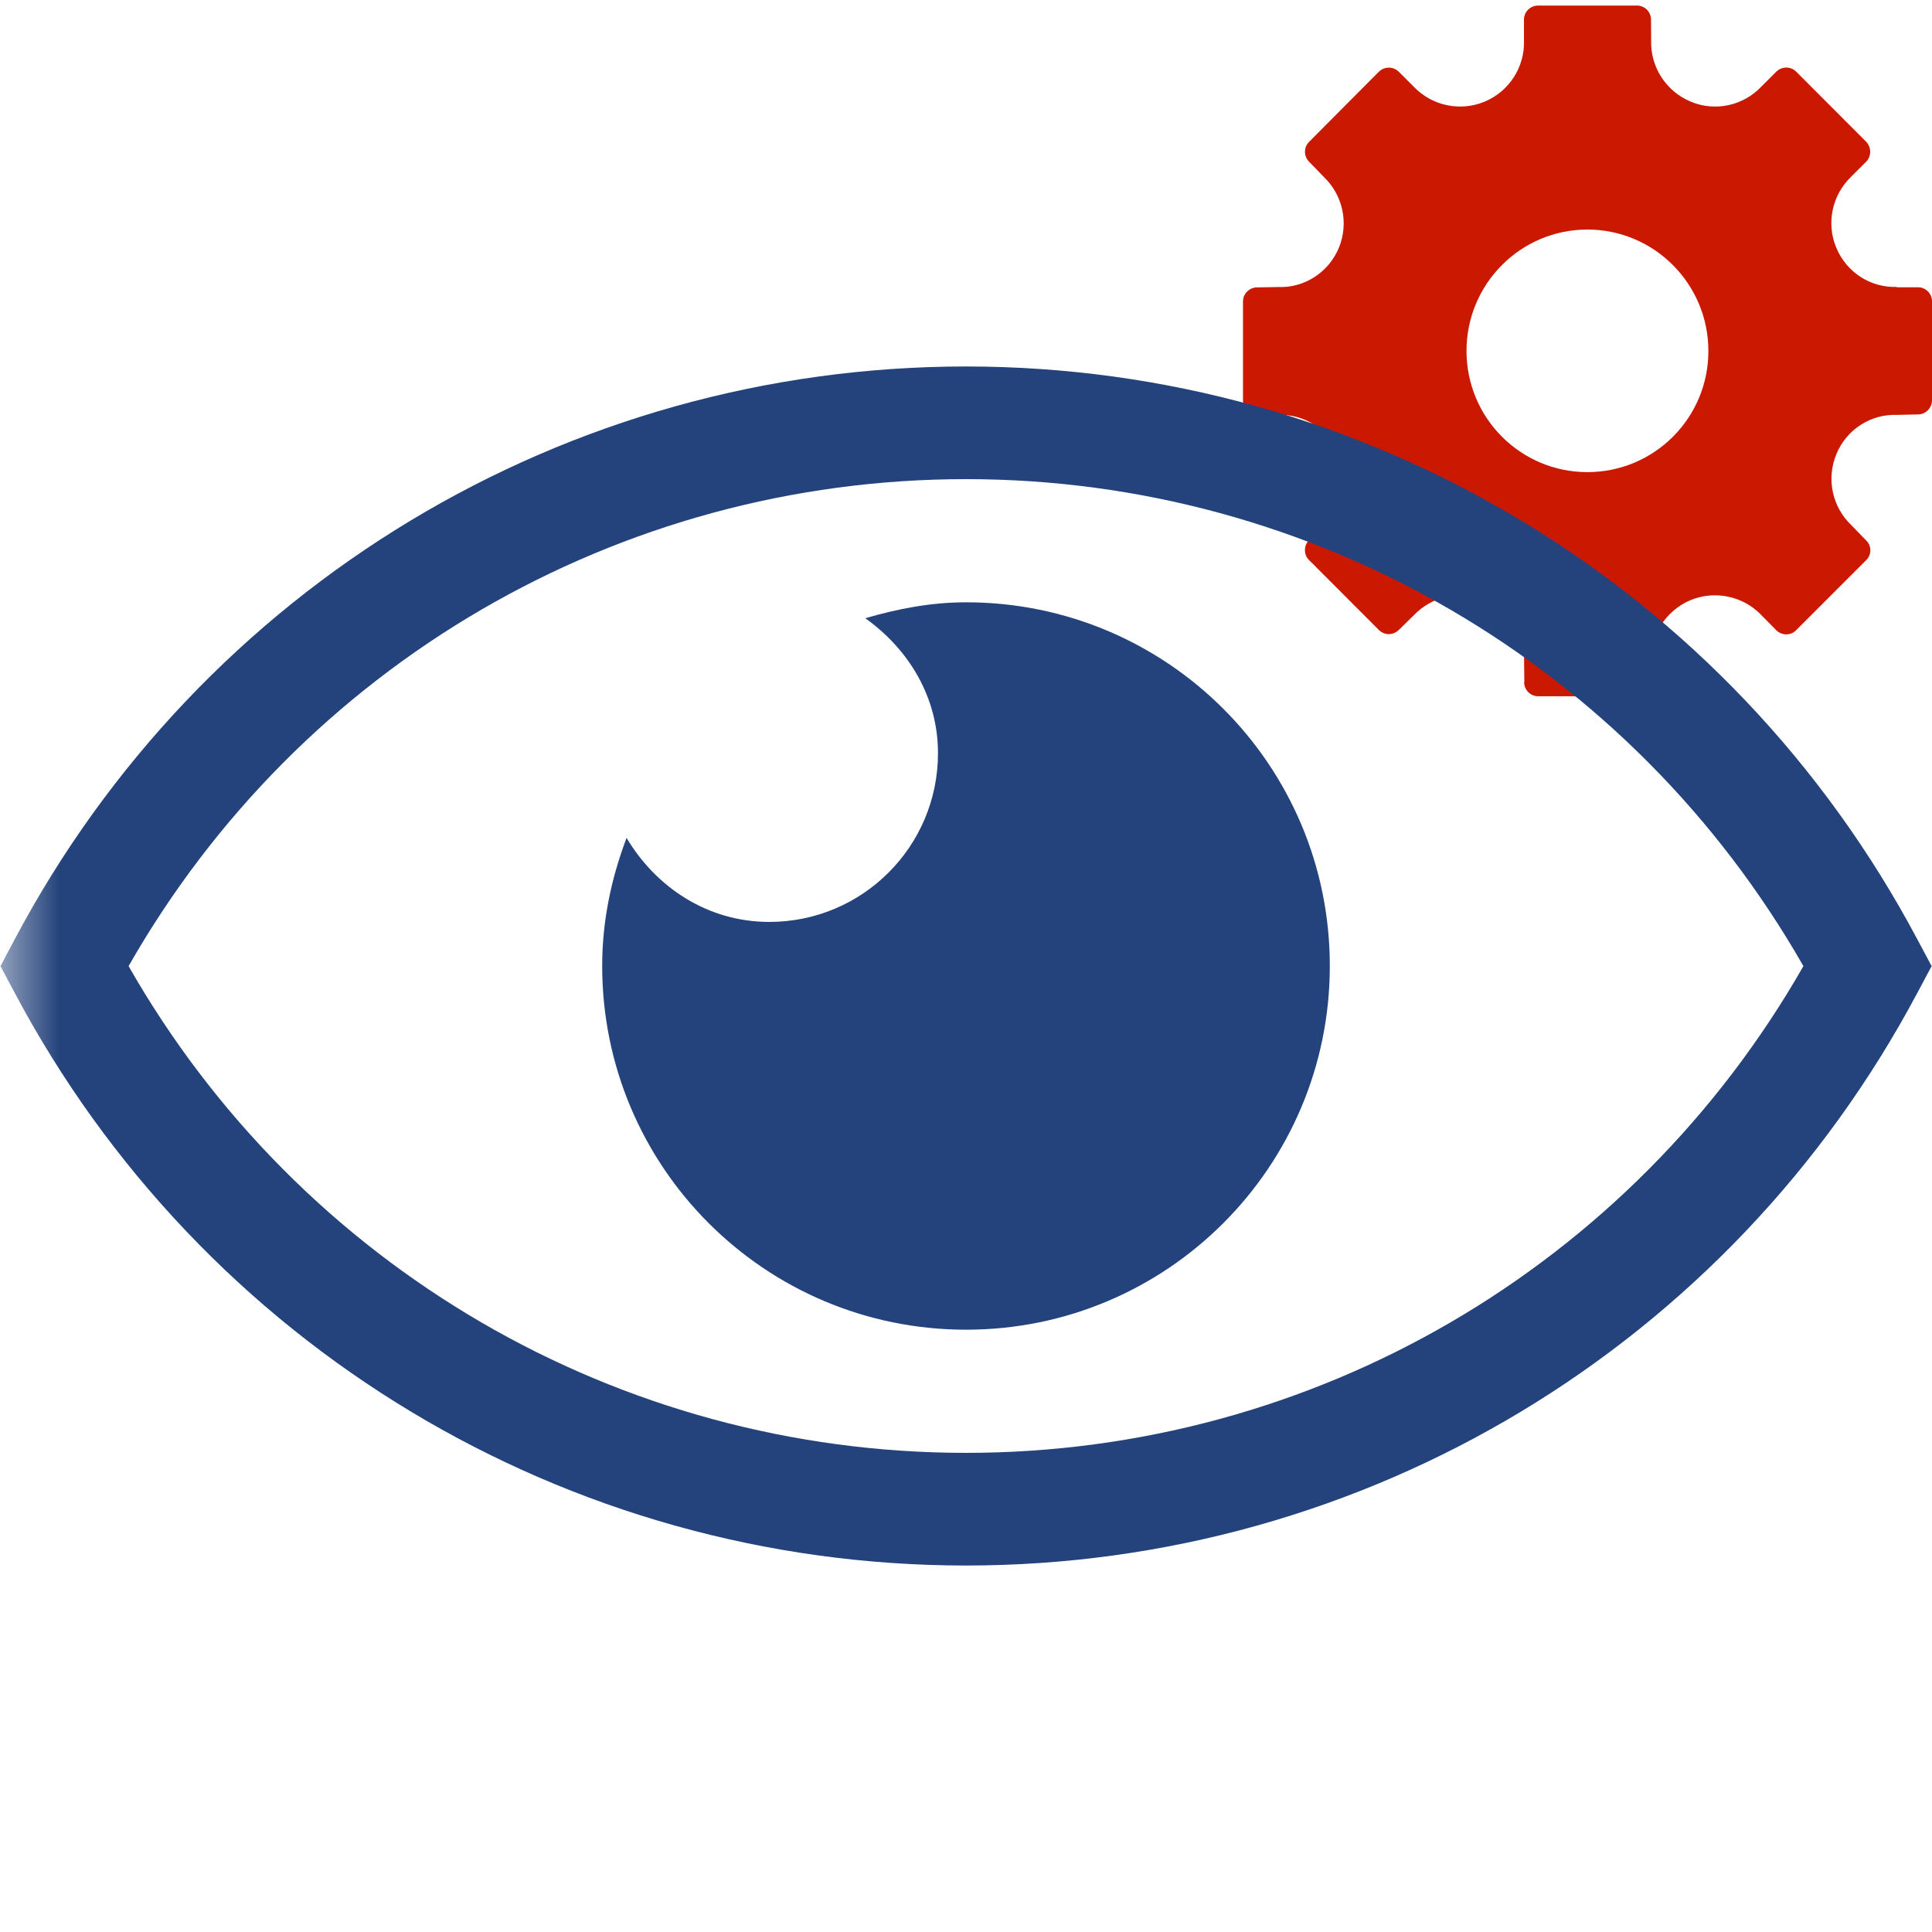 <svg width="16" height="16" xmlns="http://www.w3.org/2000/svg" viewBox="0 0 16 16" shape-rendering="geometricPrecision" fill="#24437c"><defs><mask id="a"><rect fill="#fff" width="100%" height="100%"/><path d="M16.451 1.534c.091-.364-.004-.77-.288-1.066l-.58-.581c-.286-.287-.692-.383-1.065-.29-.194-.327-.552-.548-.962-.551h-.819c-.41 0-.77.223-.964.554-.38-.106-.813.038-1.062.288l-.576.579c-.289.287-.386.698-.292 1.067-.329.194-.55.553-.55.962v.821c0 .408.221.766.548.96l-.035.285c.002.263.14.595.325.781l.58.581c.248.248.68.393 1.062.287.194.332.555.555.963.555h.82c.298 0 .588-.121.796-.333l.158-.216.3.036c.26-.004.588-.144.771-.328l.57-.572c.215-.21.337-.503.335-.803l-.042-.271c.333-.193.556-.552.556-.964v-.821c0-.408-.221-.766-.549-.96z"/></mask></defs><path d="M15.884 2.379h-.177v-.003c-.212.008-.414-.118-.5-.325-.086-.207-.031-.439.122-.586l.126-.126c.044-.044.044-.119 0-.165l-.579-.58c-.046-.046-.119-.046-.166 0l-.125.125c-.146.153-.377.21-.585.122-.206-.087-.331-.289-.326-.501l-.001-.177c0-.065-.052-.117-.117-.117h-.819c-.063 0-.117.053-.116.117v.178c.005.212-.119.414-.326.501-.208.086-.439.03-.585-.122l-.126-.126c-.045-.045-.119-.045-.165 0l-.578.581c-.045.045-.045.118 0 .164l.123.127c.154.147.209.379.124.586-.086.207-.289.333-.499.325l-.178.003c-.065 0-.117.053-.117.117v.821c0 .063.052.116.117.116h.178l-.002.002c.212-.008.415.118.501.325.085.208.03.44-.123.585v.001l-.125.127c-.044.044-.044.12 0 .163l.579.58c.046.046.119.046.165 0l.127-.124c.146-.153.377-.208.585-.123.207.088.331.29.326.502l.002.177h-.002c.001.066.053.117.116.117h.82c.064 0 .117-.051.117-.117h-.001l.001-.177c-.007-.212.118-.414.325-.502.208-.085.439-.03.586.123l.124.126c.046.046.121.046.165 0l.58-.58c.046-.045.046-.119 0-.163l-.125-.129c-.153-.146-.208-.378-.122-.586.085-.207.288-.333.5-.325l.177-.004c.062 0 .115-.053.115-.117v-.821c0-.063-.053-.115-.116-.115zm-2.738 1.531c-.553 0-1.001-.449-1.001-1.004 0-.555.448-1.005 1.001-1.005.553 0 1.002.45 1.002 1.005.001.555-.448 1.004-1.002 1.004z" fill="#cb1800"/><g mask="url(#a)"><path d="M8 12.965c-3.308 0-6.327-1.819-7.88-4.746l-.116-.218.116-.219c1.552-2.928 4.572-4.747 7.88-4.747 3.306 0 6.326 1.819 7.88 4.747l.117.219-.117.219c-1.555 2.927-4.574 4.745-7.88 4.745zm-6.935-4.964c1.422 2.493 4.056 4.031 6.935 4.031 2.877 0 5.511-1.538 6.935-4.031-1.424-2.494-4.058-4.033-6.935-4.033-2.879 0-5.513 1.539-6.935 4.033zM8.001 4.988c-.292 0-.568.054-.835.132.355.253.602.648.602 1.118 0 .772-.625 1.397-1.397 1.397-.511 0-.939-.287-1.182-.696-.125.33-.202.685-.202 1.06 0 1.665 1.348 3.013 3.014 3.013 1.663 0 3.012-1.348 3.012-3.013 0-1.663-1.348-3.011-3.012-3.011z"/></g></svg>